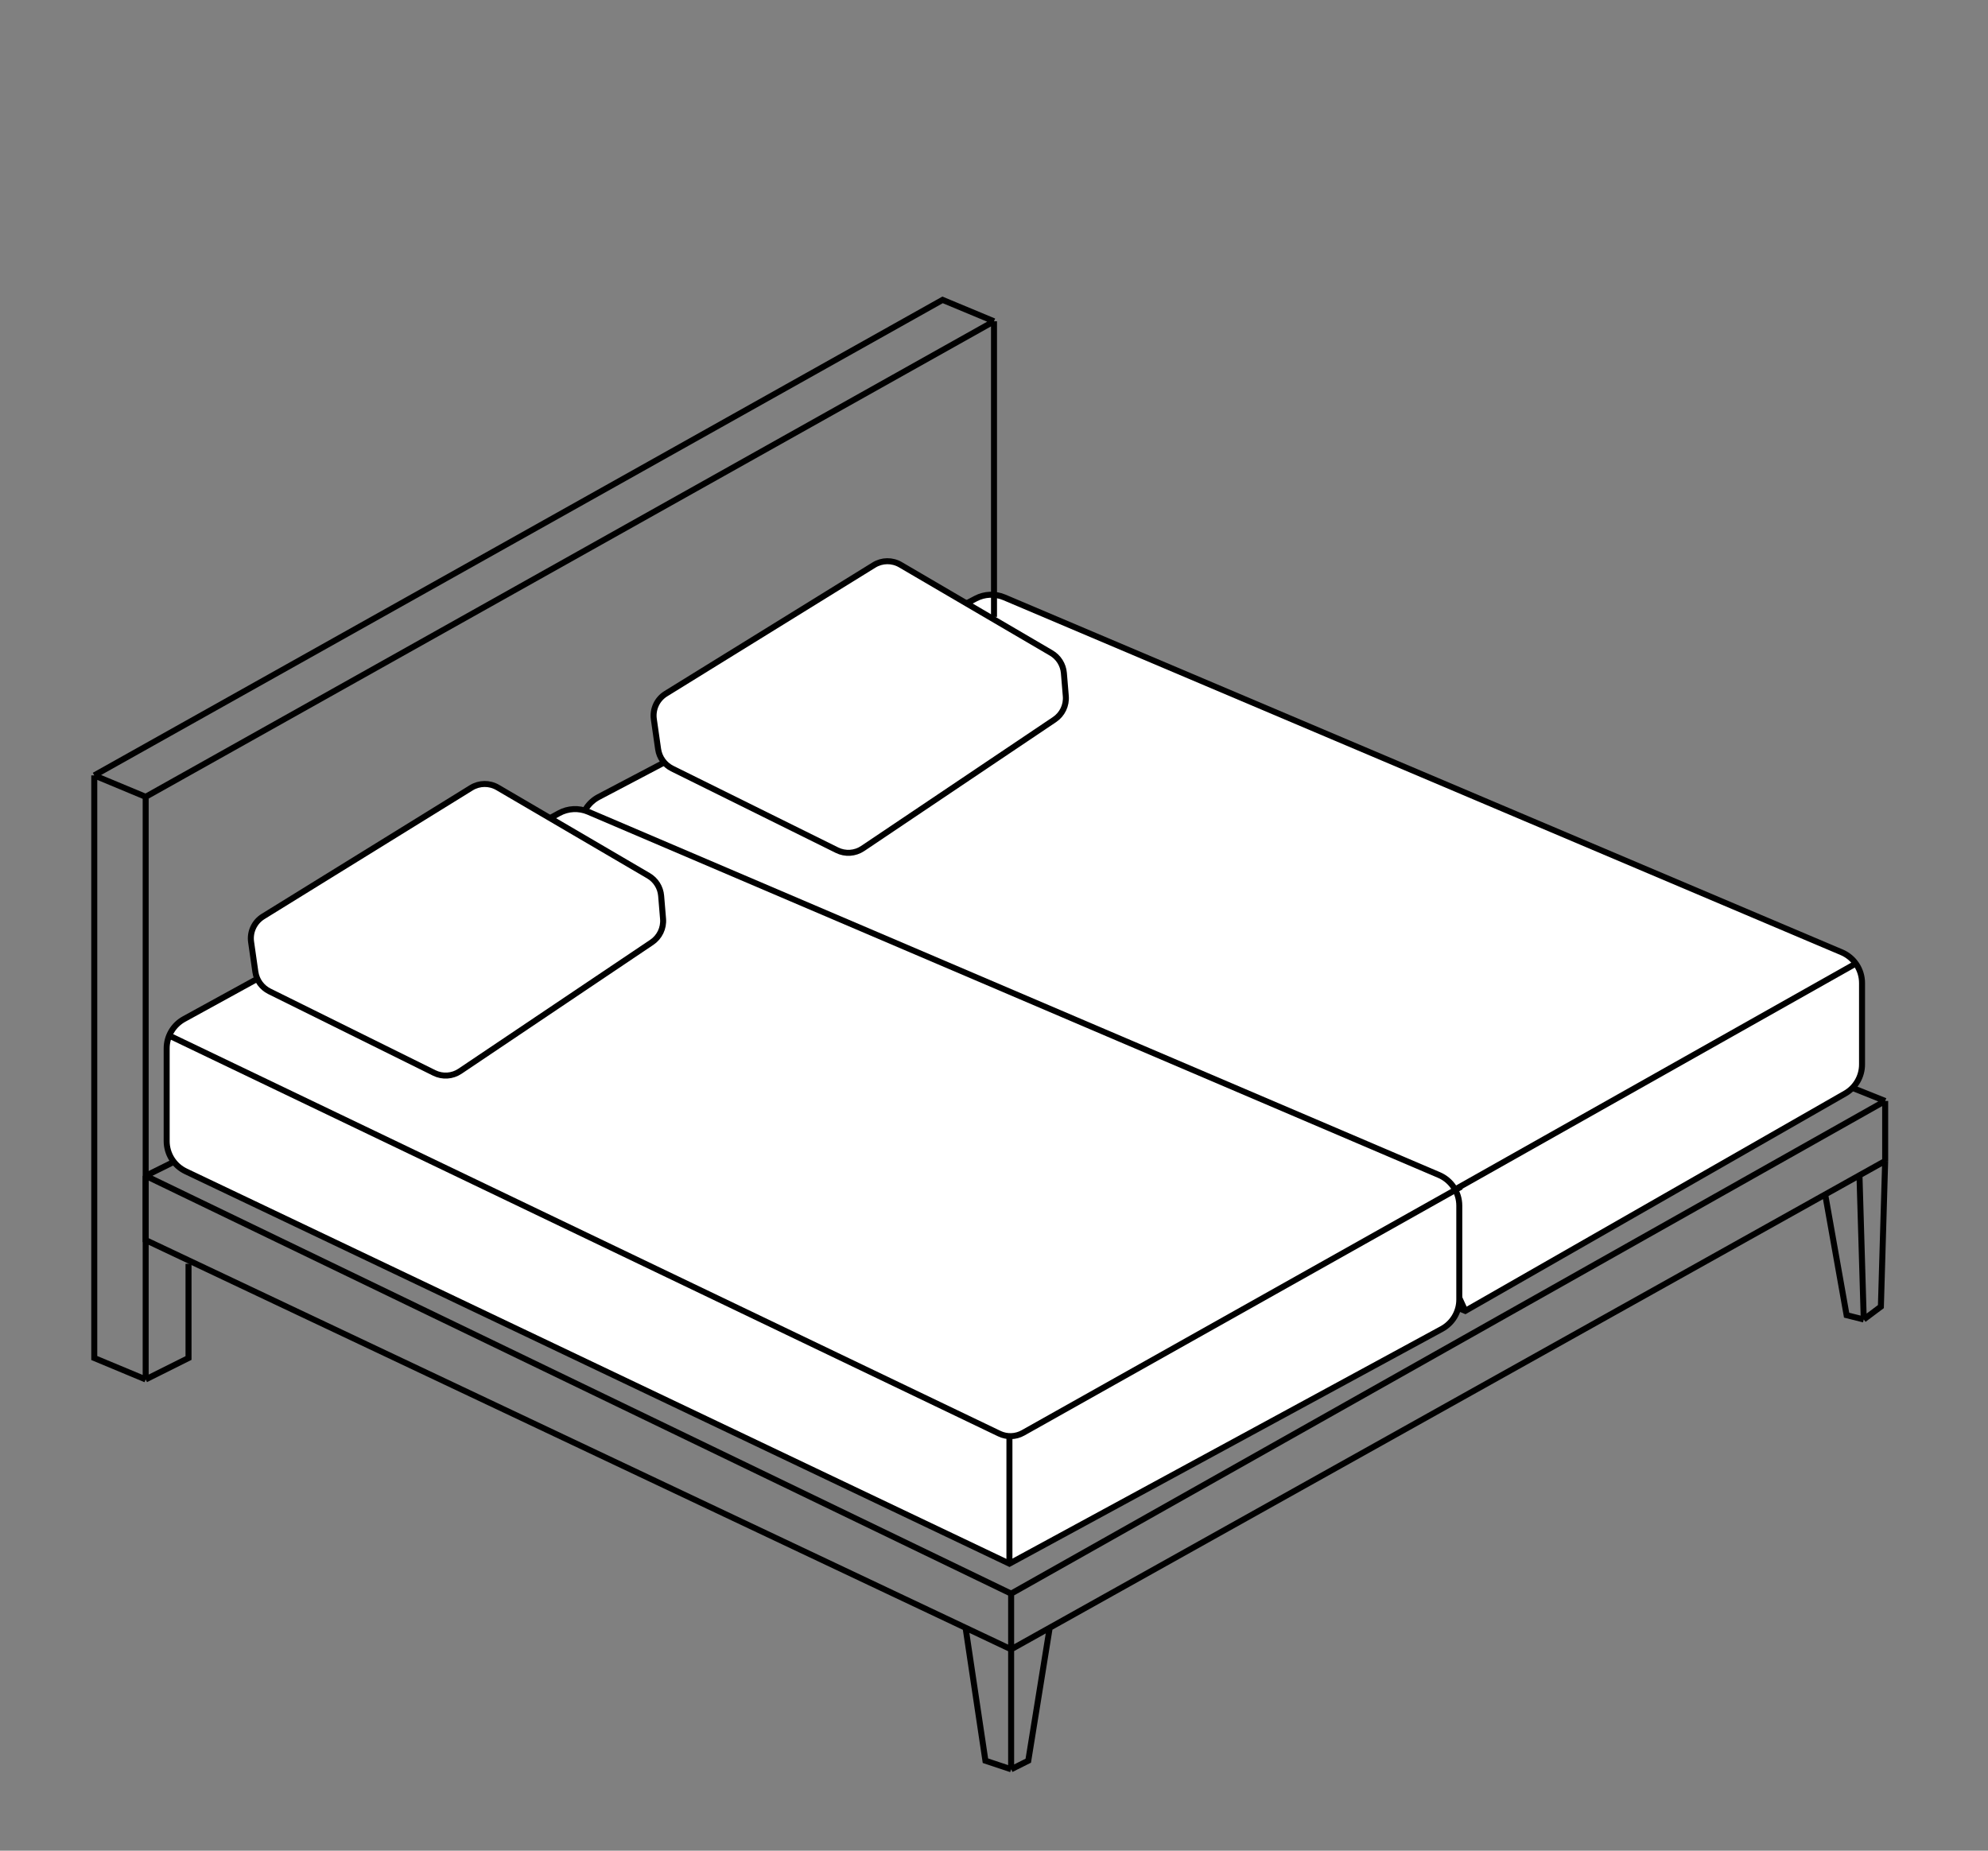 <svg width="232" height="216" viewBox="0 0 232 216" fill="none" xmlns="http://www.w3.org/2000/svg">
<rect x="0" y="0" width="232" height="216" fill="#808080" stroke="none"/>
<rect width="232" height="216" rx="16" fill="transparent"/>
<path d="M220 135.5V128.5M220 135.5L219.5 152.5L217.5 154M220 135.5L217 137.176M220 128.5L118 186M220 128.5L212.5 125.5M118 186L17 137.236M118 186V206.5M17 137.236V144.736L112.683 189.985M17 137.236L20.5 135.5M217.5 154L217 137.176M217.5 154L215.5 153.5L213 139.412M217 137.176L213 139.412M213 139.412L122.5 189.985M122.5 189.985L118 192.5L112.683 189.985M122.5 189.985L120 205.5L118 206.5M118 206.5L115 205.5L112.683 189.985" stroke="black" stroke-width="0.7"/>
<path d="M69.123 110.758L171 153L215.338 127.623C216.551 126.929 217.3 125.637 217.3 124.239V114.733C217.3 113.167 216.364 111.753 214.922 111.142L117.203 69.722C116.125 69.265 114.9 69.316 113.864 69.861L69.858 93.022C68.698 93.633 67.922 94.785 67.793 96.089L66.735 106.771C66.566 108.481 67.535 110.1 69.123 110.758Z" fill="white"/>
<path d="M171 153L69.123 110.758C67.535 110.1 66.566 108.481 66.735 106.771L67.793 96.089C67.922 94.785 68.698 93.633 69.858 93.022L113.864 69.861C114.9 69.316 116.125 69.265 117.203 69.722L214.922 111.142C216.364 111.753 217.3 113.167 217.3 114.733V124.239C217.3 125.637 216.551 126.929 215.338 127.623L171 153ZM171 153L164.8 139.5" stroke="black" stroke-width="0.7"/>
<path d="M67.025 95L169.5 139L216.5 112.5" stroke="black" stroke-width="0.7"/>
<path d="M123.063 83.983L100.68 99.029C99.787 99.629 98.64 99.705 97.675 99.227L78.441 89.701C77.555 89.262 76.942 88.415 76.802 87.437L76.303 83.944C76.134 82.763 76.681 81.595 77.695 80.968L101.99 65.949C102.935 65.365 104.125 65.351 105.083 65.912L122.681 76.213C123.524 76.706 124.074 77.579 124.155 78.553L124.379 81.244C124.469 82.328 123.966 83.376 123.063 83.983Z" fill="white" stroke="black" stroke-width="0.7"/>
<path d="M21.673 136.709L117.8 182.5L168.261 155.107C169.518 154.425 170.3 153.11 170.3 151.68V140.725C170.3 139.163 169.368 137.752 167.932 137.139L68.645 94.745C67.544 94.275 66.287 94.337 65.237 94.913L21.473 118.939C20.226 119.624 19.45 120.935 19.45 122.358V133.188C19.45 134.692 20.315 136.062 21.673 136.709Z" fill="white"/>
<path d="M117.8 182.5L21.673 136.709C20.315 136.062 19.45 134.692 19.45 133.188V122.358C19.45 120.935 20.226 119.624 21.473 118.939L65.237 94.913C66.287 94.337 67.544 94.275 68.645 94.745L167.932 137.139C169.368 137.752 170.3 139.163 170.3 140.725V151.68C170.3 153.11 169.518 154.425 168.261 155.107L117.8 182.5ZM117.8 182.5V167.5" stroke="black" stroke-width="0.7"/>
<path d="M20.025 121L116.619 167.325C117.5 167.748 118.533 167.715 119.386 167.236L170.525 138.5" stroke="black" stroke-width="0.7"/>
<path d="M76.063 109.983L53.68 125.029C52.787 125.629 51.64 125.705 50.675 125.227L31.441 115.701C30.555 115.262 29.942 114.415 29.802 113.437L29.303 109.944C29.134 108.763 29.681 107.595 30.695 106.968L54.99 91.949C55.935 91.365 57.125 91.351 58.083 91.912L75.681 102.213C76.524 102.706 77.074 103.579 77.155 104.553L77.379 107.244C77.469 108.328 76.966 109.376 76.063 109.983Z" fill="white" stroke="black" stroke-width="0.7"/>
<path d="M116 72V37.5M116 37.5L17 93M116 37.5L110 35L11.001 90.5M17 93V161M17 93L11.001 90.5M17 161L11.001 158.5V90.5M17 161L22 158.5V147.5" stroke="black" stroke-width="0.7"/>
</svg>
